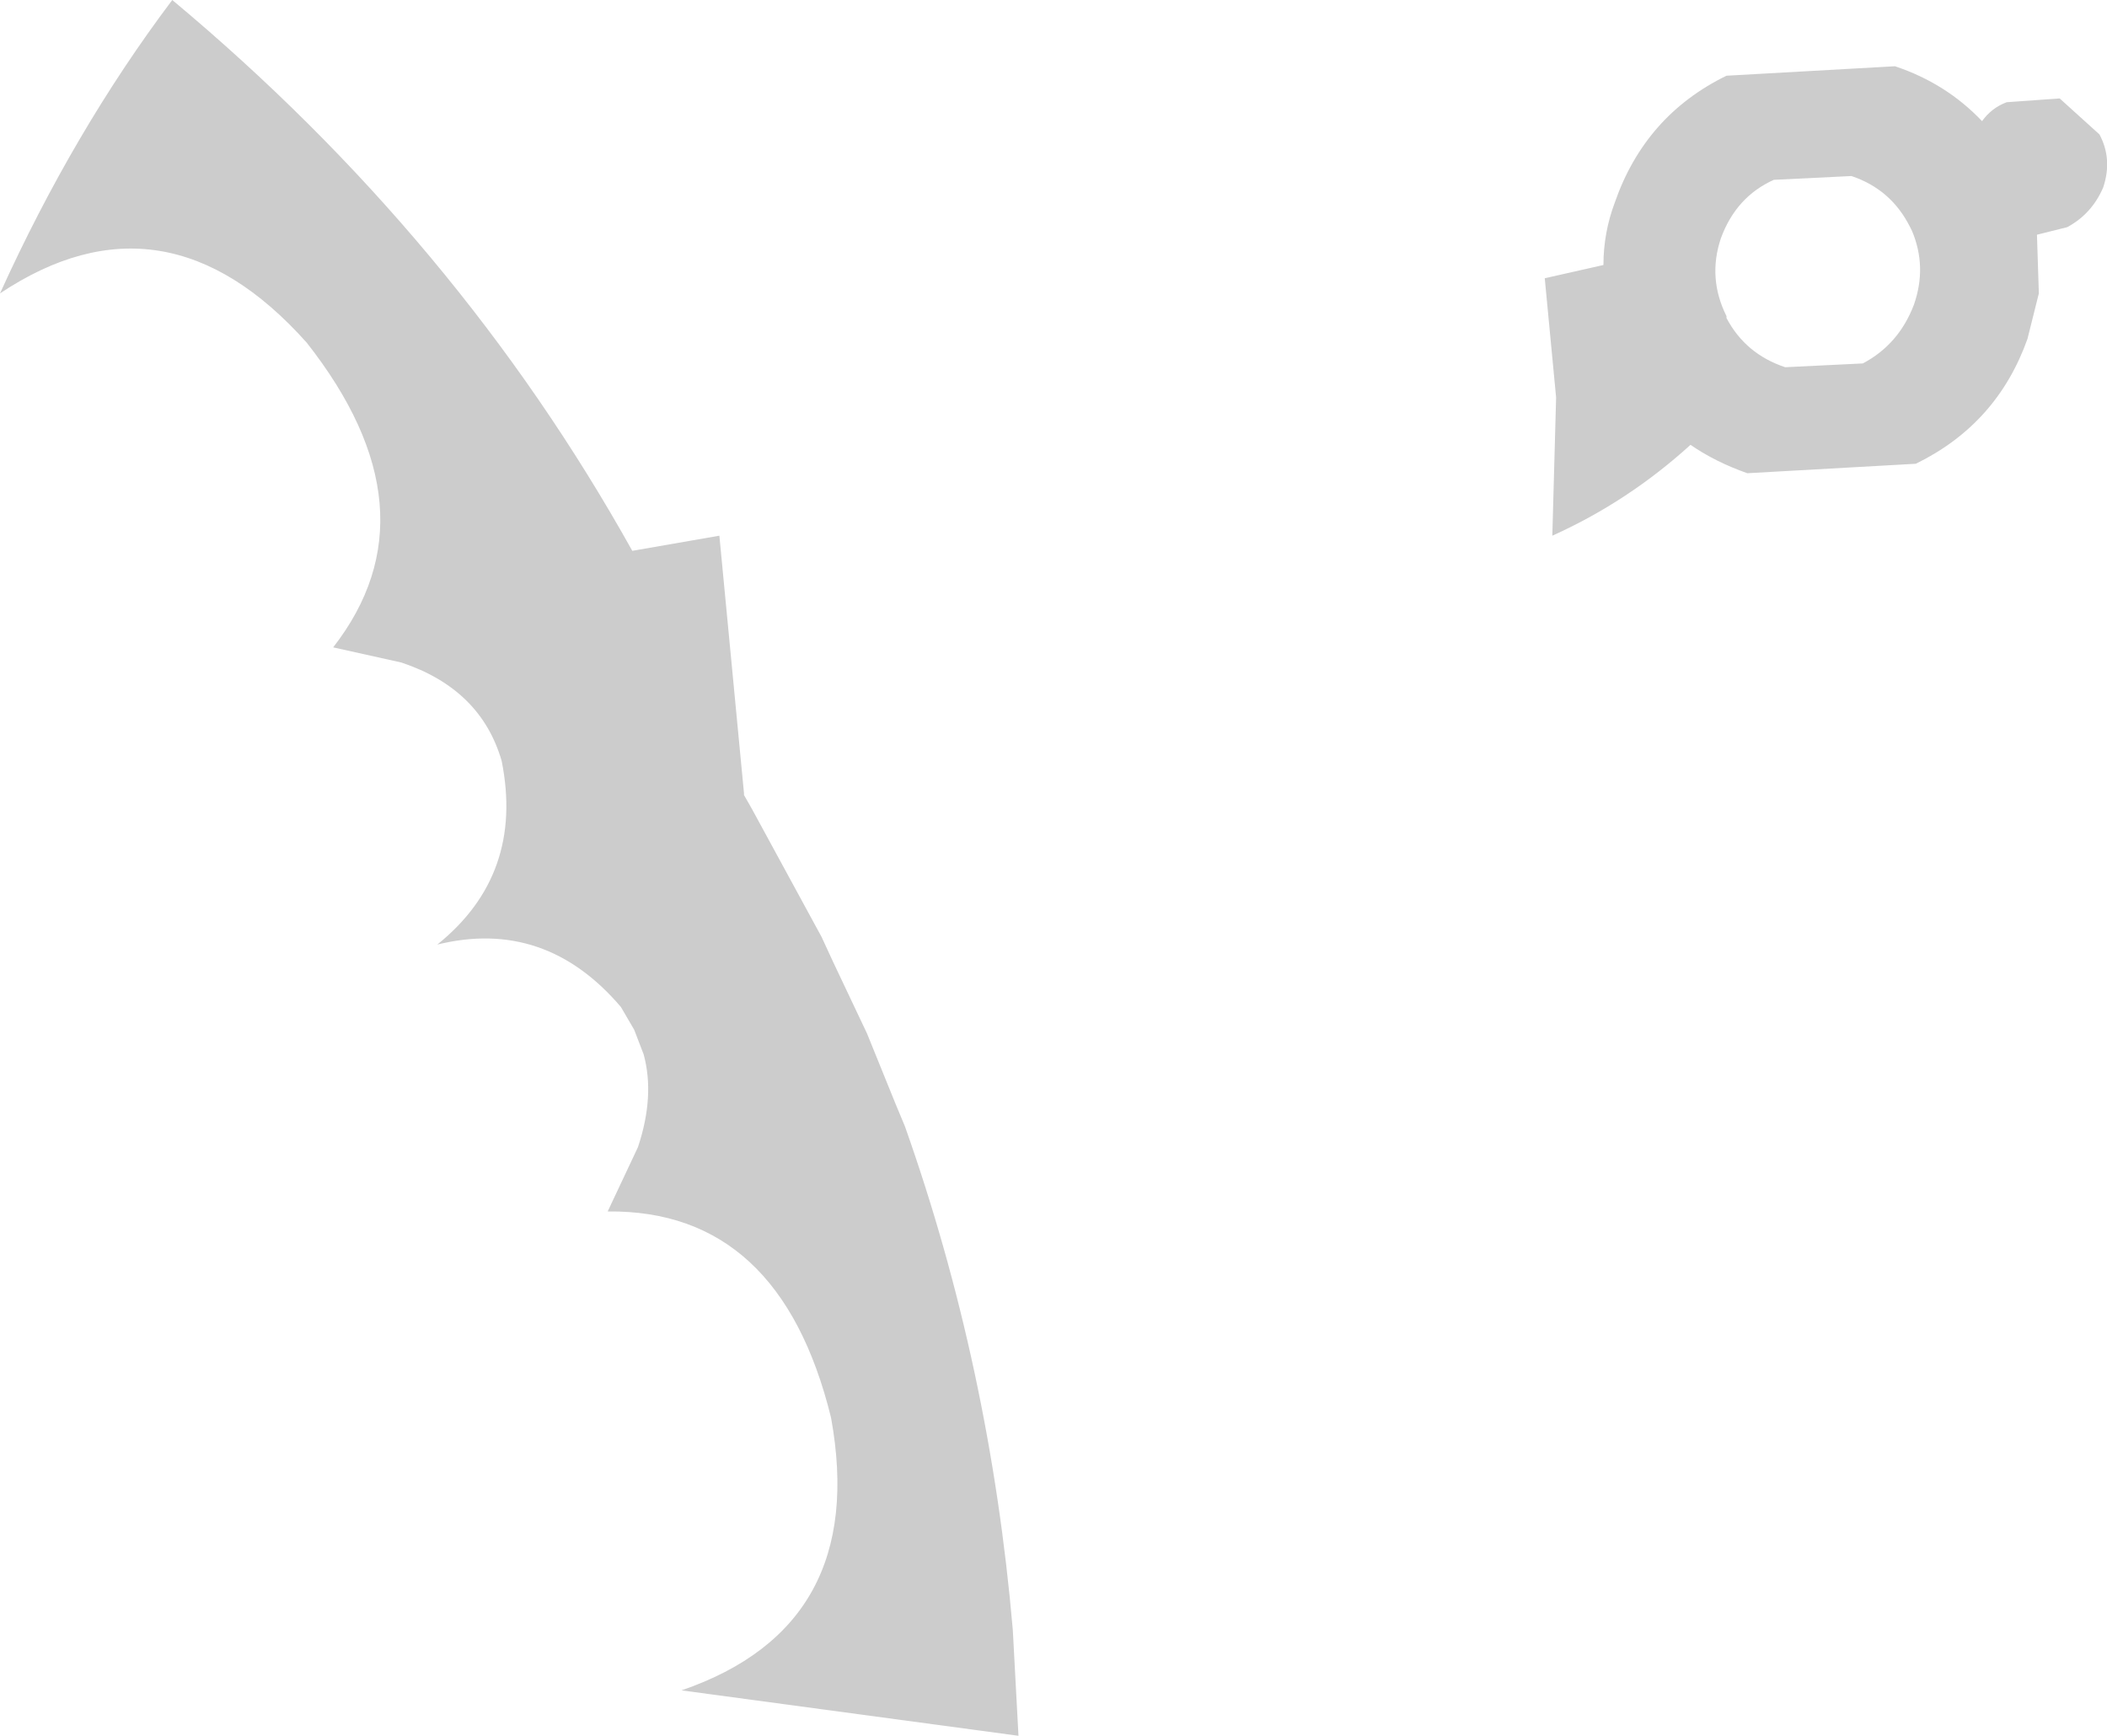 <?xml version="1.0" encoding="UTF-8" standalone="no"?>
<svg xmlns:xlink="http://www.w3.org/1999/xlink" height="45.85px" width="55.65px" xmlns="http://www.w3.org/2000/svg">
  <g transform="matrix(1.0, 0.0, 0.0, 1.0, -4.3, 12.15)">
    <path d="M24.15 9.2 L26.0 12.6 26.3 13.25 27.2 15.15 27.95 17.0 28.2 17.6 Q30.45 23.95 31.05 30.9 L31.2 33.7 22.3 32.5 Q27.25 30.8 26.25 25.3 24.9 19.8 20.35 19.85 L21.15 18.15 Q21.6 16.8 21.3 15.7 L21.05 15.05 20.7 14.45 Q18.7 12.1 15.85 12.8 18.15 10.95 17.55 7.95 17.0 6.05 14.9 5.35 L13.1 4.95 Q15.9 1.35 12.4 -3.1 8.65 -7.3 4.3 -4.4 6.25 -8.7 8.85 -12.15 16.4 -5.85 21.0 2.4 L23.3 2.0 23.95 8.8 23.95 8.85 24.15 9.2 M49.9 -10.15 L54.35 -10.4 Q55.7 -9.95 56.65 -8.95 56.9 -9.3 57.3 -9.45 L58.7 -9.55 59.75 -8.6 Q60.1 -7.95 59.85 -7.2 59.55 -6.5 58.9 -6.15 L58.1 -5.95 58.15 -4.4 57.85 -3.2 Q57.05 -0.95 54.9 0.1 L50.45 0.35 Q49.6 0.05 48.95 -0.4 47.3 1.1 45.3 2.0 L45.4 -1.65 45.1 -4.8 46.65 -5.15 Q46.65 -6.0 46.95 -6.8 47.75 -9.1 49.9 -10.15 M49.9 -3.75 Q50.4 -2.8 51.45 -2.45 L53.5 -2.55 Q54.45 -3.05 54.85 -4.1 55.2 -5.1 54.8 -6.05 L54.75 -6.15 Q54.25 -7.15 53.2 -7.5 L51.15 -7.4 Q50.15 -6.95 49.75 -5.85 49.4 -4.8 49.9 -3.8 L49.9 -3.75" fill="#cccccc" fill-rule="evenodd" stroke="none"/>
  </g>
</svg>
